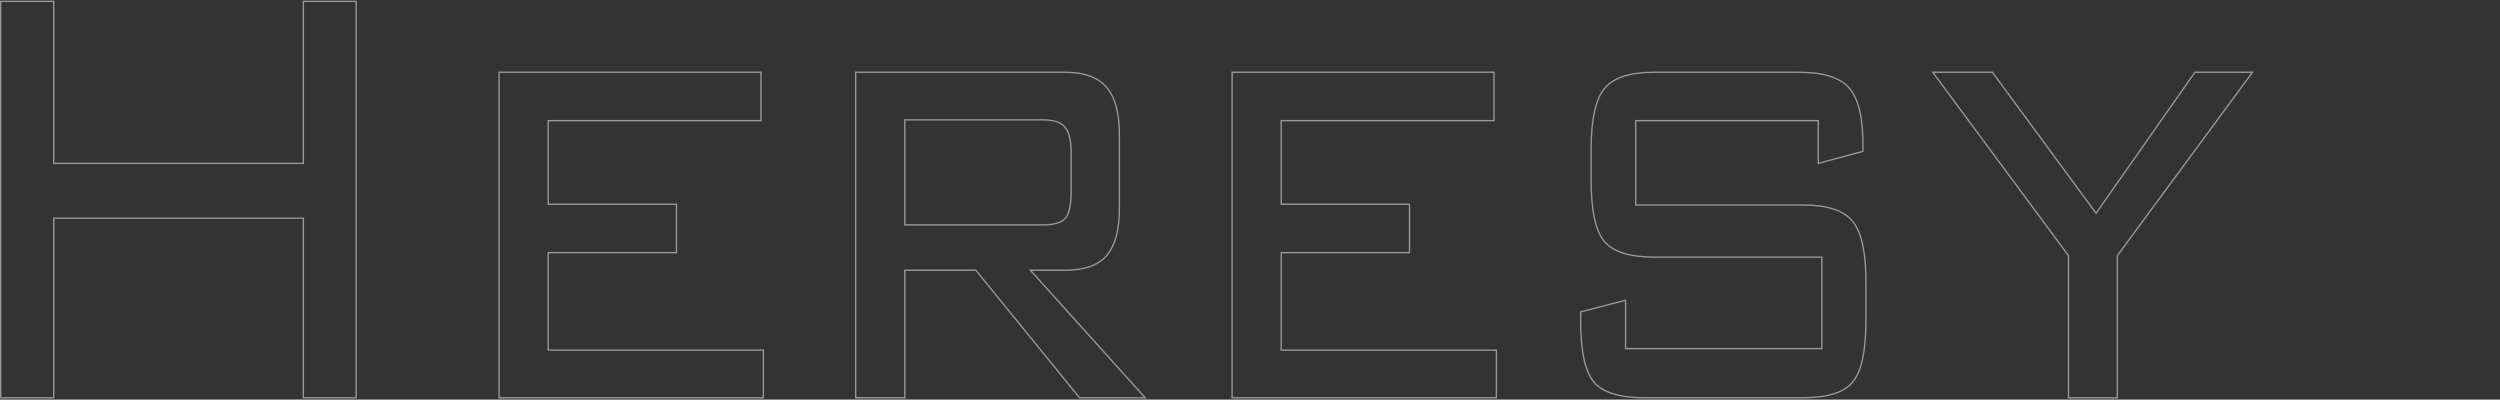 <svg width="1833" height="293" viewBox="0 0 1833 293" fill="none" xmlns="http://www.w3.org/2000/svg">
<rect x="0" y="0" width="1833" height="293" fill="#333333" stroke="none"/>
<path d="M0.5 291.633V1H39.392V119.783H222.426V1H261.098V291.633H222.426V159.927H39.392V291.633H0.5ZM365.908 291.633V52.968H557.951V88.437H401.944V149.754H495.988V185.223H401.944V256.713H559.709V291.633H365.908ZM764.935 87.888H663.421V164.876H764.935C772.992 164.876 778.412 163.227 781.195 159.927C783.979 156.628 785.37 150.212 785.37 140.68V112.084C785.37 103.285 783.905 97.053 780.976 93.387C778.046 89.721 772.699 87.888 764.935 87.888ZM627.385 291.633V52.968H780.756C794.965 52.968 805.146 56.634 811.298 63.966C817.597 71.115 820.746 82.847 820.746 99.161V152.503C820.746 168.634 817.597 180.274 811.298 187.423C805.146 194.572 794.965 198.147 780.756 198.147H755.487L839.643 291.633H791.523L715.496 198.147H663.421V291.633H627.385ZM903.364 291.633V52.968H1095.41V88.437H939.4V149.754H1033.44V185.223H939.4V256.713H1097.16V291.633H903.364ZM1333.15 88.437H1199.34V150.303H1321.73C1339.6 150.303 1351.76 154.245 1358.2 162.127C1364.79 169.826 1368.09 184.674 1368.09 206.67V235.266C1368.09 257.263 1364.87 272.203 1358.42 280.085C1352.12 287.784 1339.89 291.633 1321.73 291.633H1205.71C1187.55 291.633 1175.17 287.784 1168.58 280.085C1162.13 272.203 1158.91 257.263 1158.91 235.266V228.667L1191.87 220.143V255.613H1335.79V188.523H1212.96C1194.94 188.523 1182.71 184.674 1176.27 176.975C1169.82 169.092 1166.6 154.153 1166.6 132.156V109.609C1166.6 87.796 1169.82 72.948 1176.27 65.066C1182.71 57 1194.94 52.968 1212.96 52.968H1319.09C1336.82 52.968 1349.05 56.817 1355.79 64.516C1362.52 72.215 1365.89 85.779 1365.89 105.21V110.984L1333.15 119.783V88.437ZM1516.63 291.633V187.423L1417.09 52.968H1460.82L1536.84 156.353L1609.35 52.968H1651.54L1552.44 187.423V291.633H1516.63ZM1909.06 291.633H1873.25V53.517H1909.06V291.633ZM2165.05 88.437H2031.23V150.303H2153.62C2171.49 150.303 2183.65 154.245 2190.09 162.127C2196.69 169.826 2199.98 184.674 2199.98 206.67V235.266C2199.98 257.263 2196.76 272.203 2190.31 280.085C2184.02 287.784 2171.78 291.633 2153.62 291.633H2037.6C2019.44 291.633 2007.06 287.784 2000.47 280.085C1994.02 272.203 1990.8 257.263 1990.8 235.266V228.667L2023.76 220.143V255.613H2167.68V188.523H2044.85C2026.84 188.523 2014.6 184.674 2008.16 176.975C2001.71 169.092 1998.49 154.153 1998.49 132.156V109.609C1998.49 87.796 2001.71 72.948 2008.16 65.066C2014.6 57 2026.84 52.968 2044.85 52.968H2150.98C2168.71 52.968 2180.94 56.817 2187.68 64.516C2194.42 72.215 2197.78 85.779 2197.78 105.21V110.984L2165.05 119.783V88.437ZM2420.81 291.633L2531.11 52.968H2564.07L2677.01 291.633H2637.9L2613.07 235.816H2481.23L2456.84 291.633H2420.81ZM2496.4 201.446H2597.69L2546.93 87.888L2496.4 201.446ZM2931.24 97.236C2931.24 100.719 2931.39 105.485 2931.68 111.534C2931.97 121.433 2932.12 127.757 2932.12 130.506V291.633H2902.45V52.968H2932.12L3027.04 207.77L3114.27 52.968H3147.67V291.633H3114.27V130.506C3114.27 124.641 3114.42 118.958 3114.71 113.459C3115.15 107.96 3115.74 102.644 3116.47 97.511C3114.42 105.027 3112.29 111.717 3110.1 117.583C3107.9 123.266 3105.85 127.573 3103.95 130.506L3030.56 253.964H3021.11L2945.08 131.606C2942.44 127.39 2939.95 122.441 2937.61 116.758C2935.27 111.076 2933.14 104.568 2931.24 97.236ZM3205.24 291.633L3315.54 52.968H3348.5L3461.44 291.633H3422.33L3397.5 235.816H3265.67L3241.28 291.633H3205.24ZM3280.83 201.446H3382.12L3331.36 87.888L3280.83 201.446ZM3585.59 88.437V291.633H3549.77V88.437H3459.69V52.968H3676.12V88.437H3585.59ZM3838.72 88.437V291.633H3802.9V88.437H3712.81V52.968H3929.25V88.437H3838.72ZM3983.52 291.633V52.968H4175.56V88.437H4019.55V149.754H4113.6V185.223H4019.55V256.713H4177.32V291.633H3983.52ZM4382.55 87.888H4281.03V164.876H4382.55C4390.6 164.876 4396.02 163.227 4398.81 159.927C4401.59 156.628 4402.98 150.212 4402.98 140.68V112.084C4402.98 103.285 4401.52 97.053 4398.59 93.387C4395.66 89.721 4390.31 87.888 4382.55 87.888ZM4245 291.633V52.968H4398.37C4412.57 52.968 4422.76 56.634 4428.91 63.966C4435.21 71.115 4438.36 82.847 4438.36 99.161V152.503C4438.36 168.634 4435.21 180.274 4428.91 187.423C4422.76 194.572 4412.57 198.147 4398.37 198.147H4373.1L4457.25 291.633H4409.13L4333.11 198.147H4281.03V291.633H4245ZM4720.71 255.613H4880.01V88.437H4720.71V255.613ZM4684.67 109.609C4684.67 87.796 4687.97 72.948 4694.56 65.066C4701.15 57 4713.46 52.968 4731.47 52.968H4869.24C4887.26 52.968 4899.57 57 4906.16 65.066C4912.75 72.948 4916.05 87.796 4916.05 109.609V235.266C4916.05 257.08 4912.75 271.928 4906.16 279.81C4899.71 287.692 4887.41 291.633 4869.24 291.633H4731.47C4713.16 291.633 4700.79 287.784 4694.34 280.085C4687.89 272.203 4684.67 257.263 4684.67 235.266V109.609ZM4999.98 291.633V52.968H5189.83V88.437H5036.02V162.127H5122.81V197.047H5036.02V291.633H4999.98ZM5557.43 87.888H5448.67V163.227H5557.43C5565.49 163.227 5571.06 161.577 5574.13 158.277C5577.36 154.794 5578.97 148.929 5578.97 140.68V110.434C5578.97 102.185 5577.43 96.411 5574.35 93.112C5571.28 89.629 5565.64 87.888 5557.43 87.888ZM5412.63 291.633V52.968H5573.69C5588.49 52.968 5599.11 56.542 5605.55 63.691C5612.15 70.84 5615.44 82.663 5615.44 99.161V152.503C5615.44 168.634 5612.15 180.274 5605.55 187.423C5599.11 194.572 5588.49 198.147 5573.69 198.147H5448.67V291.633H5412.63ZM5685.54 291.633V52.968H5877.58V88.437H5721.57V149.754H5815.61V185.223H5721.57V256.713H5879.34V291.633H5685.54ZM6084.56 87.888H5983.05V164.876H6084.56C6092.62 164.876 6098.04 163.227 6100.82 159.927C6103.61 156.628 6105 150.212 6105 140.68V112.084C6105 103.285 6103.53 97.053 6100.6 93.387C6097.67 89.721 6092.33 87.888 6084.56 87.888ZM5947.01 291.633V52.968H6100.38C6114.59 52.968 6124.77 56.634 6130.93 63.966C6137.22 71.115 6140.37 82.847 6140.37 99.161V152.503C6140.37 168.634 6137.22 180.274 6130.93 187.423C6124.77 194.572 6114.59 198.147 6100.38 198.147H6075.11L6159.27 291.633H6111.15L6035.12 198.147H5983.05V291.633H5947.01ZM6391.3 88.437H6257.49V150.303H6379.88C6397.75 150.303 6409.91 154.245 6416.35 162.127C6422.94 169.826 6426.24 184.674 6426.24 206.67V235.266C6426.24 257.263 6423.02 272.203 6416.57 280.085C6410.27 287.784 6398.04 291.633 6379.88 291.633H6263.86C6245.7 291.633 6233.32 287.784 6226.73 280.085C6220.28 272.203 6217.06 257.263 6217.06 235.266V228.667L6250.02 220.143V255.613H6393.94V188.523H6271.11C6253.09 188.523 6240.86 184.674 6234.42 176.975C6227.97 169.092 6224.75 154.153 6224.75 132.156V109.609C6224.75 87.796 6227.97 72.948 6234.42 65.066C6240.86 57 6253.09 52.968 6271.11 52.968H6377.24C6394.97 52.968 6407.2 56.817 6413.94 64.516C6420.67 72.215 6424.04 85.779 6424.04 105.21V110.984L6391.3 119.783V88.437ZM6654.76 87.888H6545.99V163.227H6654.76C6662.81 163.227 6668.38 161.577 6671.46 158.277C6674.68 154.794 6676.29 148.929 6676.29 140.68V110.434C6676.29 102.185 6674.75 96.411 6671.68 93.112C6668.6 89.629 6662.96 87.888 6654.76 87.888ZM6509.96 291.633V52.968H6671.02C6685.81 52.968 6696.43 56.542 6702.88 63.691C6709.47 70.84 6712.77 82.663 6712.77 99.161V152.503C6712.77 168.634 6709.47 180.274 6702.88 187.423C6696.43 194.572 6685.81 198.147 6671.02 198.147H6545.99V291.633H6509.96ZM6782.86 291.633V52.968H6974.9V88.437H6818.9V149.754H6912.94V185.223H6818.9V256.713H6976.66V291.633H6782.86ZM7208.91 88.437H7075.76V255.613H7208.91V198.697L7244.95 207.22V235.266C7244.95 257.08 7241.65 271.928 7235.06 279.81C7228.62 287.692 7216.31 291.633 7198.15 291.633H7086.08C7067.92 291.633 7055.62 287.875 7049.17 280.36C7042.87 272.661 7039.72 257.63 7039.72 235.266V109.609C7039.72 87.429 7042.95 72.49 7049.39 64.791C7055.84 56.909 7068.07 52.968 7086.08 52.968H7198.15C7216.31 52.968 7228.62 57 7235.06 65.066C7241.65 72.948 7244.95 87.796 7244.95 109.609V132.156L7208.91 139.58V88.437ZM7413.26 88.437V291.633H7377.45V88.437H7287.36V52.968H7503.79V88.437H7413.26ZM7593 291.633H7557.18V53.517H7593V291.633ZM7756.26 291.633L7646.39 52.968H7685.06L7770.54 244.89L7852.5 52.968H7888.09L7783.72 291.633H7756.26ZM7942.15 291.633V52.968H8134.19V88.437H7978.18V149.754H8072.23V185.223H7978.18V256.713H8135.95V291.633H7942.15Z" stroke="#FEFEFE" stroke-opacity="0.5"/>
</svg>
